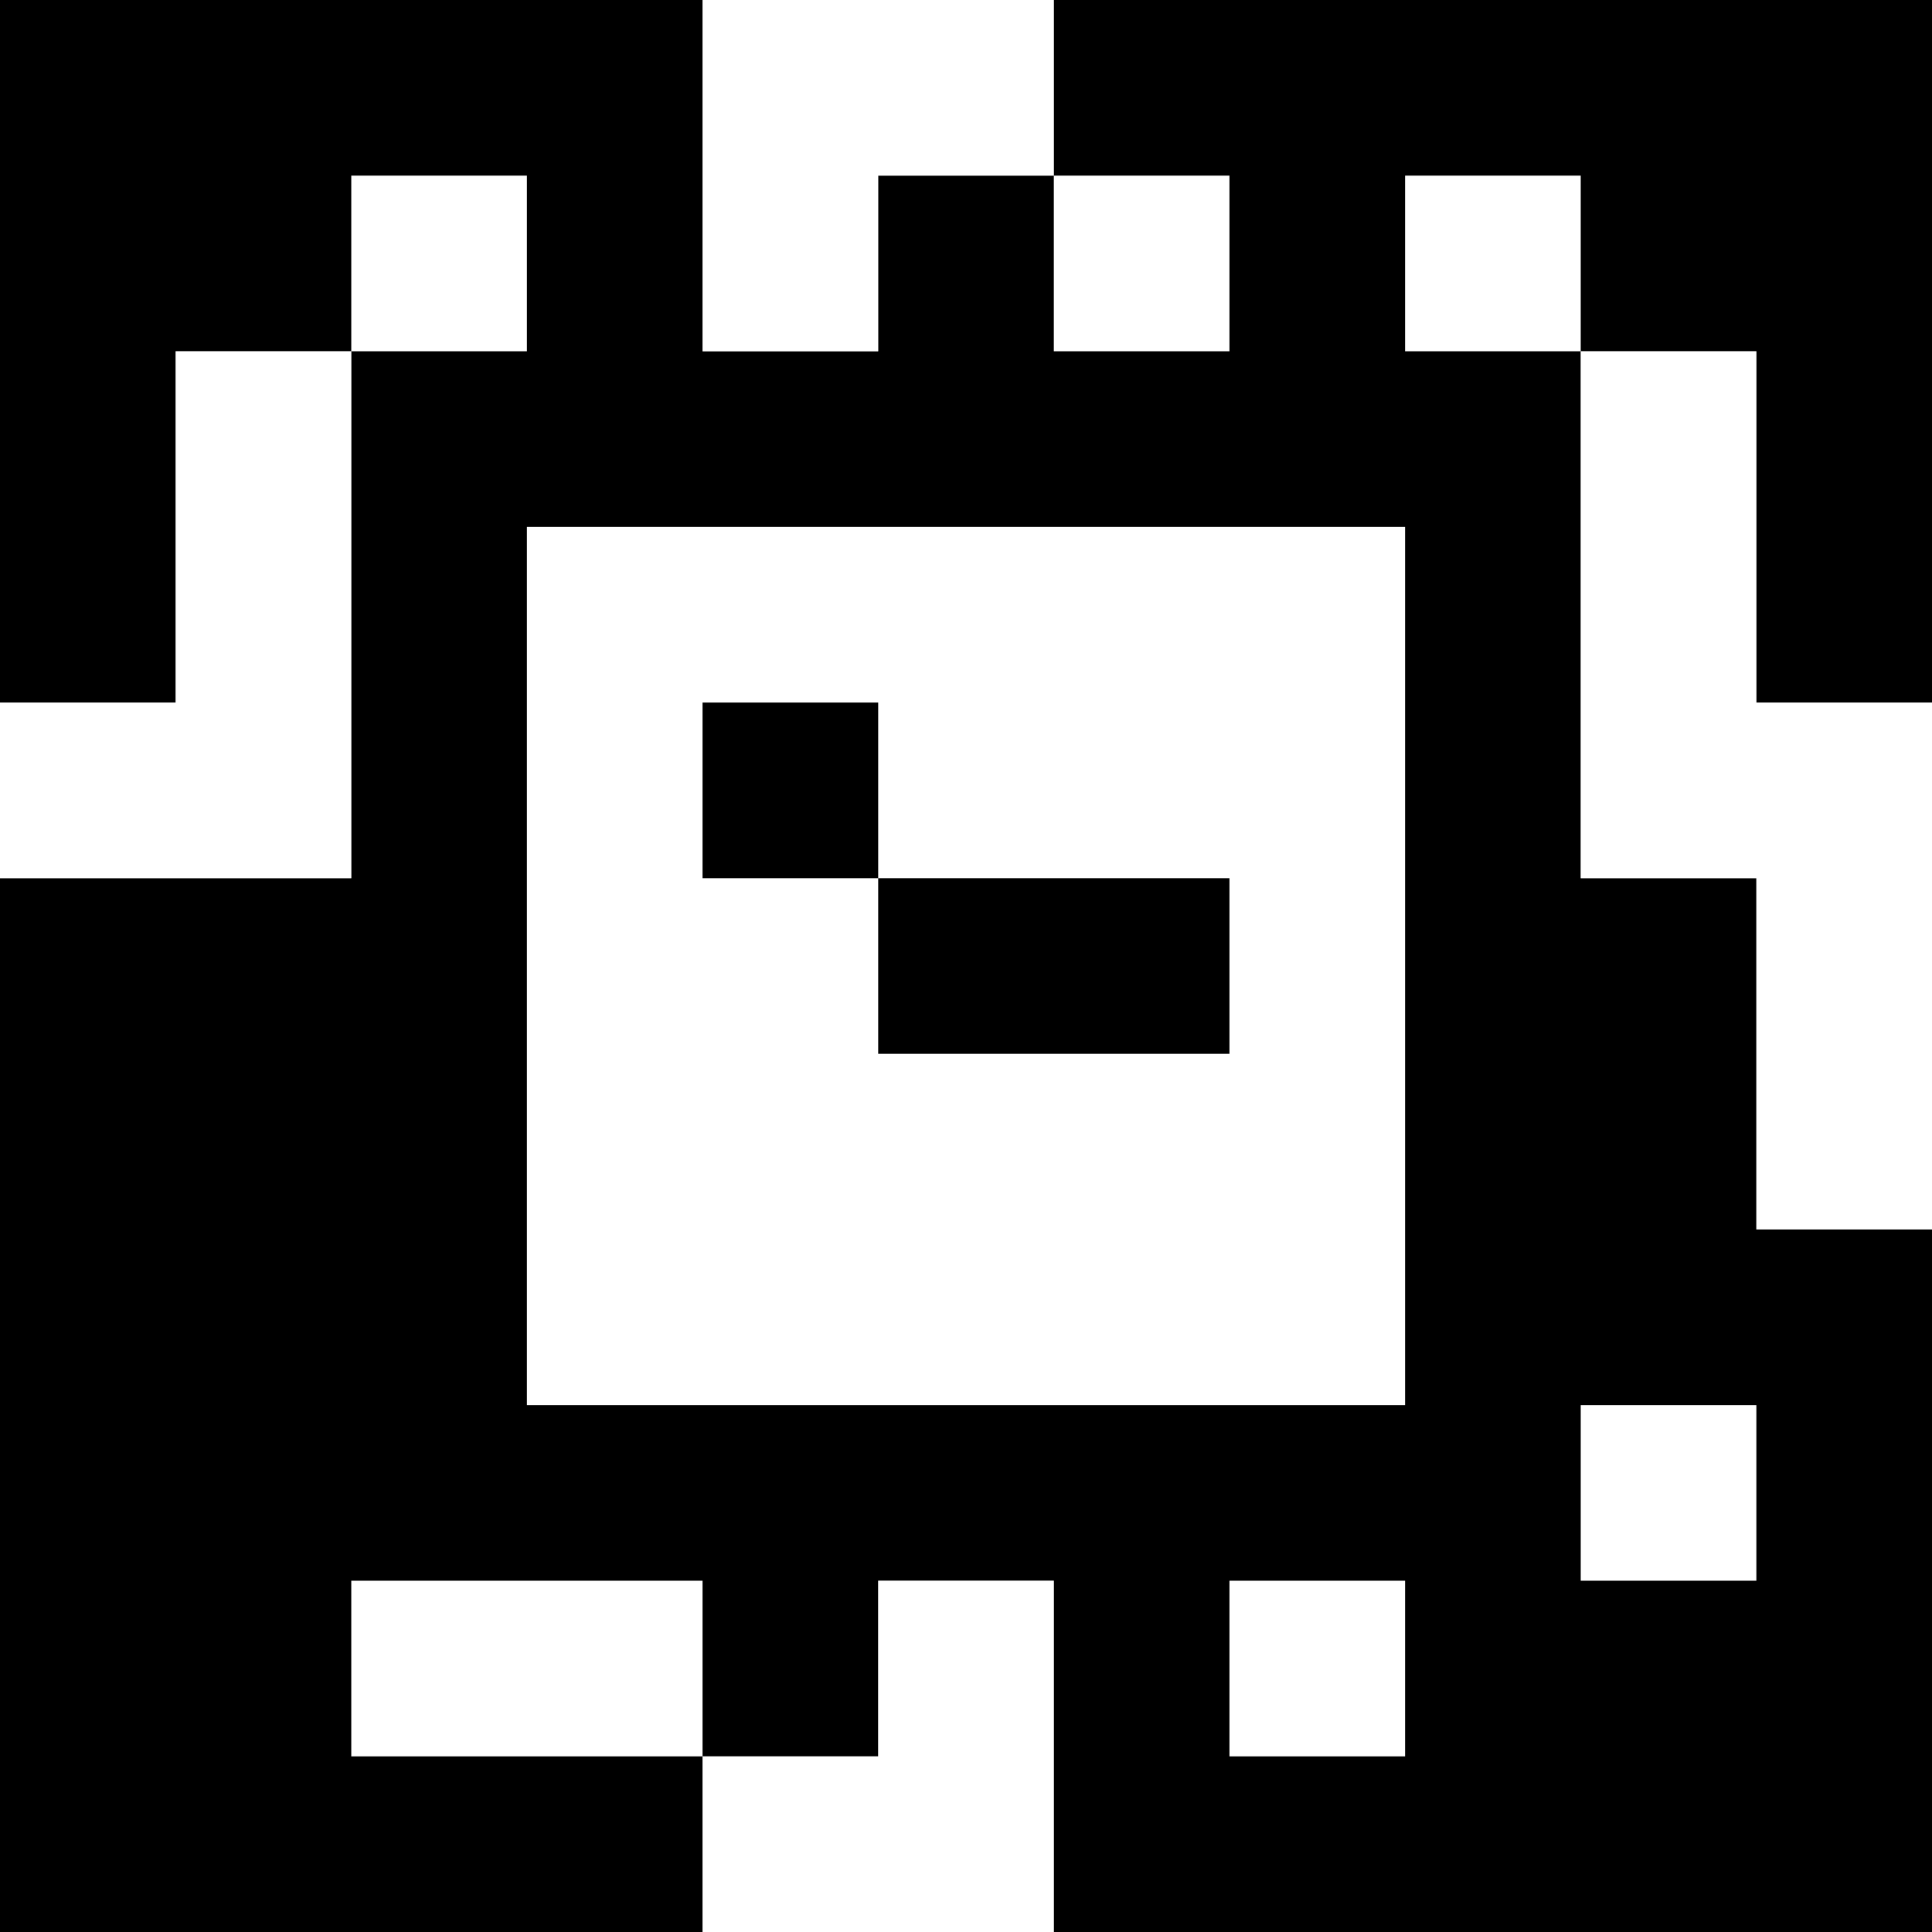 <?xml version="1.0" standalone="yes"?>
<svg xmlns="http://www.w3.org/2000/svg" width="110" height="110">
<rect width="100%" height="100%" fill="#808080" stroke="none"/>
<path style="fill:#000000; stroke:none;" d="M0 0L0 40L10 40L10 20L20 20L20 50L0 50L0 110L40 110L40 100L50 100L50 90L60 90L60 110L110 110L110 70L100 70L100 50L90 50L90 20L100 20L100 40L110 40L110 0L60 0L60 10L50 10L50 20L40 20L40 0L0 0z"/>
<path style="fill:#ffffff; stroke:none;" d="M40 0L40 20L50 20L50 10L60 10L60 0L40 0M20 10L20 20L30 20L30 10L20 10M60 10L60 20L70 20L70 10L60 10M80 10L80 20L90 20L90 10L80 10M10 20L10 40L0 40L0 50L20 50L20 20L10 20M90 20L90 50L100 50L100 70L110 70L110 40L100 40L100 20L90 20M30 30L30 80L80 80L80 30L30 30z"/>
<path style="fill:#000000; stroke:none;" d="M40 40L40 50L50 50L50 60L70 60L70 50L50 50L50 40L40 40z"/>
<path style="fill:#ffffff; stroke:none;" d="M90 80L90 90L100 90L100 80L90 80M20 90L20 100L40 100L40 90L20 90M50 90L50 100L40 100L40 110L60 110L60 90L50 90M70 90L70 100L80 100L80 90L70 90z"/>
</svg>
